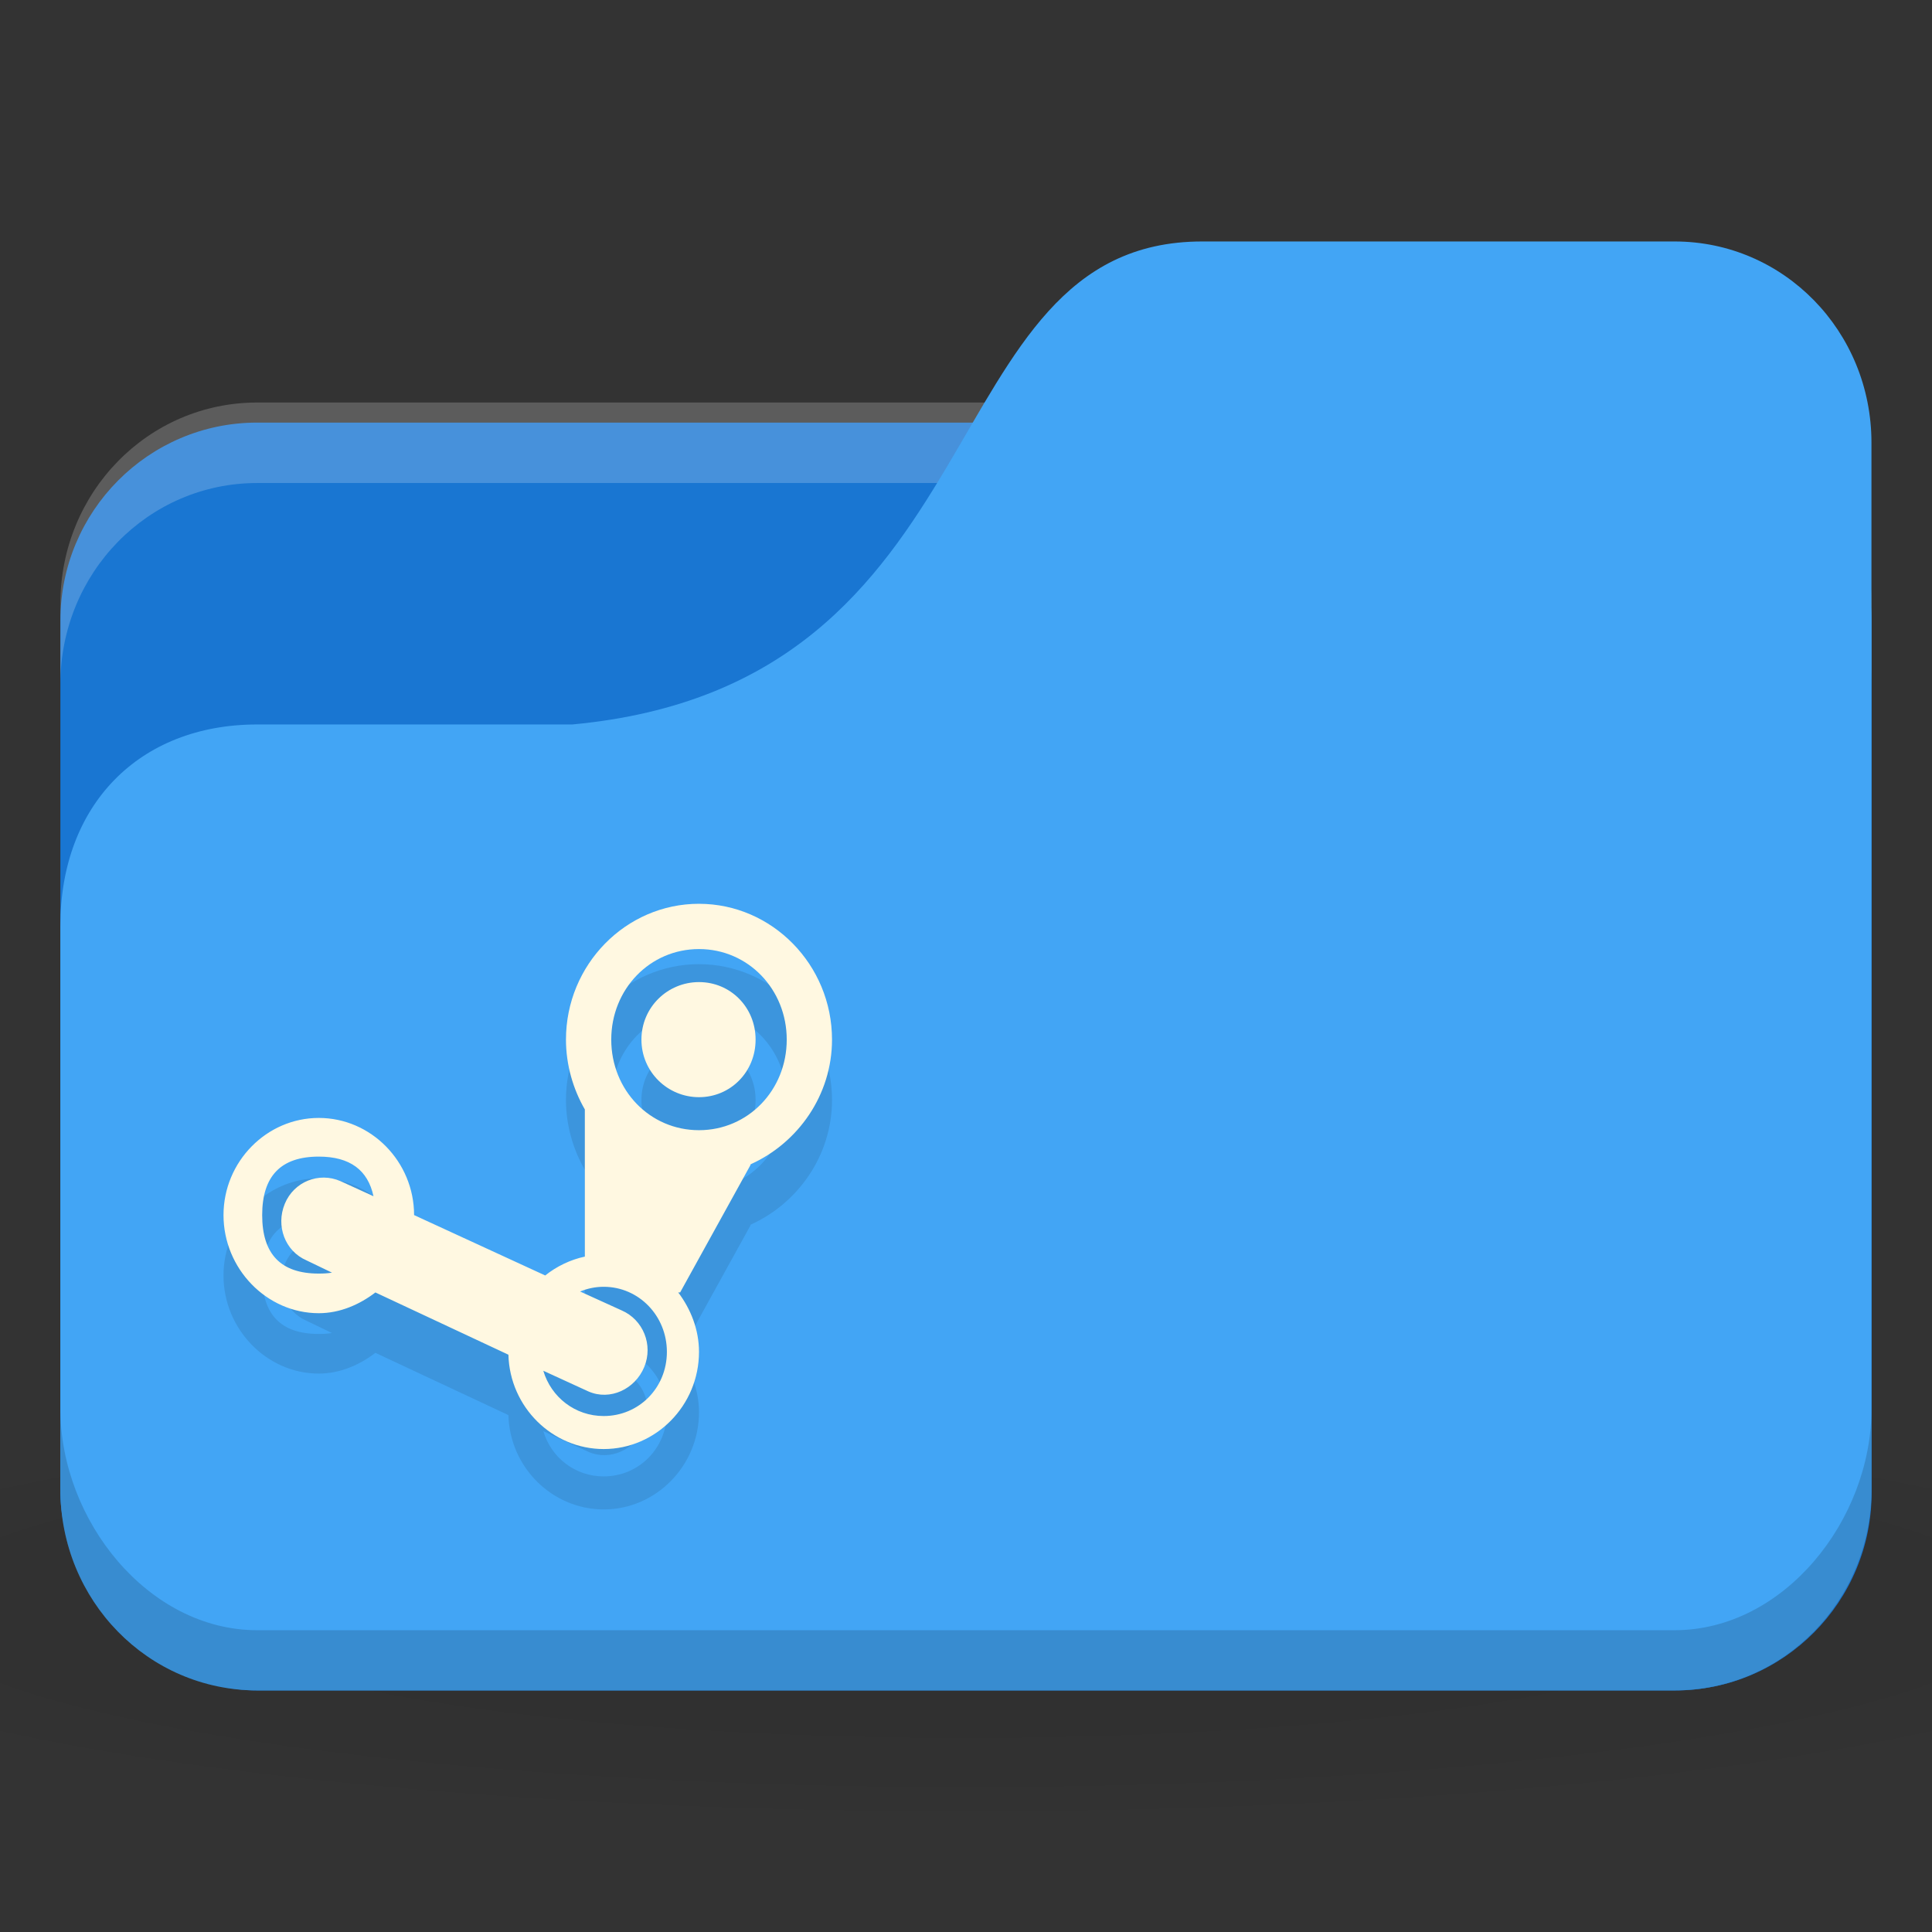 <!-- Created with Inkscape (http://www.inkscape.org/) -->
<svg xmlns="http://www.w3.org/2000/svg" viewBox="0 0 128 128">
 <rect x="0" y="0" width="128" height="128" fill="#333333" stroke="none"/>
 <defs>
  <radialGradient r="24" cy="40.5" cx="24" gradientTransform="matrix(3.333,0,0,0.556,-16,1008.529)" gradientUnits="userSpaceOnUse" id="radialGradient3101">
   <stop style="stop-color:#000;stop-opacity:1"/>
   <stop offset="1" style="stop-color:#000;stop-opacity:0.196"/>
  </radialGradient>
 </defs>
 <g transform="translate(0,-924.362)">
  <path d="m 64 1017.7 c -26.2 0 -49.41 2.088 -64 5.334 l 0 16 c 14.592 3.245 37.796 5.333 64 5.333 26.2 0 49.41 -2.088 64 -5.333 l 0 -16 c -14.592 -3.245 -37.796 -5.334 -64 -5.334 z" style="fill:url(#radialGradient3101);opacity:0.1;fill-opacity:1;stroke:none"/>
  <rect width="120" height="84" x="4" y="952.36" rx="13.04" ry="13.12" style="fill:#1976d2;fill-opacity:1;stroke:none"/>
  <path d="m 17.04 951.03 c -7.226 0 -13.04 5.946 -13.04 13.333 l 0 5.333 c 0 -7.386 5.817 -13.333 13.04 -13.333 l 93.91 0 c 7.226 0 13.04 5.947 13.04 13.333 l 0 -5.333 c 0 -7.387 -5.817 -13.333 -13.04 -13.333 l -93.91 0 z" style="fill:#fff;opacity:0.2;fill-opacity:1;stroke:none"/>
  <path d="m 17.04 972.36 20.87 0 c 28.696 -2.667 23.478 -32 41.739 -32 l 31.3 0 c 7.226 0 13.04 5.947 13.04 13.333 l 0 69.33 c 0 7.386 -5.817 13.333 -13.04 13.333 l -93.91 0 c -7.226 0 -13.04 -5.947 -13.04 -13.333 l 0 -37.33 c 0 -8 5.217 -13.333 13.04 -13.333 z" style="fill:#42a5f5;fill-opacity:1;stroke:none"/>
  <path d="m 4 1017.7 0 5.334 c 0 7.386 5.817 13.333 13.04 13.333 l 93.91 0 c 7.226 0 13.04 -5.947 13.04 -13.333 l 0 -5.334 c 0 7.387 -5.817 14.667 -13.04 14.667 l -93.91 0 c -7.226 0 -13.04 -7.28 -13.04 -14.667 z" style="fill:#000;opacity:0.15;fill-opacity:1;stroke:none"/>
  <path d="m 46.31 988.24 c -4.846 0 -8.813 4.03 -8.813 9 0 1.667 0.471 3.277 1.25 4.625 l 0 9.75 c -0.96 0.205 -1.876 0.65 -2.625 1.25 l -8.688 -4 c 0 -3.543 -2.853 -6.437 -6.313 -6.437 -3.454 0 -6.313 2.893 -6.313 6.437 0 3.55 2.857 6.5 6.313 6.5 1.401 0 2.7 -0.571 3.75 -1.375 l 8.813 4.125 c 0.091 3.47 2.914 6.25 6.313 6.25 3.46 0 6.313 -2.888 6.313 -6.437 0 -1.479 -0.55 -2.846 -1.375 -3.938 l 0.125 0 4.625 -8.375 c 0.033 -0.036 0.03 -0.114 0.063 -0.124 3.106 -1.403 5.375 -4.563 5.375 -8.25 0 -4.963 -3.973 -9 -8.813 -9 z m 0 3 c 3.255 0 5.813 2.662 5.813 6 0 3.344 -2.559 6 -5.813 6 -3.26 0 -5.813 -2.656 -5.813 -6 0 -3.338 2.553 -6 5.813 -6 z m 0 2.188 c -2.081 0 -3.813 1.668 -3.813 3.812 0 2.136 1.731 3.813 3.813 3.813 2.088 0 3.75 -1.675 3.75 -3.813 0 -2.143 -1.662 -3.812 -3.75 -3.812 z m -25.19 11.562 c 2.066 0 3.252 0.893 3.625 2.625 l -2.188 -1 c -1.428 -0.623 -3.082 0.034 -3.688 1.5 -0.606 1.465 0.01 3.133 1.438 3.75 l 1.688 0.813 c -0.276 0.046 -0.56 0.062 -0.875 0.062 -2.517 0 -3.75 -1.289 -3.75 -3.875 0 -2.58 1.233 -3.875 3.75 -3.875 z m 18.875 8.625 c 2.329 0 4.188 1.925 4.188 4.313 0 2.388 -1.858 4.25 -4.188 4.25 -1.891 0 -3.477 -1.243 -4 -3 l 3 1.375 c 1.428 0.622 3.082 -0.154 3.688 -1.625 0.606 -1.464 -0.072 -3.134 -1.5 -3.75 l -2.75 -1.25 c 0.482 -0.2 1.01 -0.313 1.563 -0.313 z" style="fill:#000;fill-opacity:0.098;stroke:none;fill-rule:nonzero"/>
  <path d="m 46.31 984.24 c -4.846 0 -8.813 4.03 -8.813 9 0 1.667 0.471 3.277 1.25 4.625 l 0 9.75 c -0.96 0.205 -1.876 0.65 -2.625 1.25 l -8.688 -4 c 0 -3.543 -2.853 -6.437 -6.313 -6.437 -3.454 0 -6.313 2.893 -6.313 6.437 0 3.55 2.857 6.5 6.313 6.5 1.401 0 2.7 -0.571 3.75 -1.375 l 8.813 4.125 c 0.091 3.47 2.914 6.25 6.313 6.25 3.46 0 6.313 -2.888 6.313 -6.437 0 -1.479 -0.55 -2.846 -1.375 -3.938 l 0.125 0 4.625 -8.375 c 0.033 -0.036 0.03 -0.114 0.063 -0.124 3.106 -1.403 5.375 -4.563 5.375 -8.25 0 -4.963 -3.973 -9 -8.813 -9 z m 0 3 c 3.255 0 5.813 2.662 5.813 6 0 3.344 -2.559 6 -5.813 6 -3.26 0 -5.813 -2.656 -5.813 -6 0 -3.338 2.553 -6 5.813 -6 z m 0 2.188 c -2.081 0 -3.813 1.668 -3.813 3.812 0 2.136 1.731 3.813 3.813 3.813 2.088 0 3.75 -1.675 3.75 -3.813 0 -2.143 -1.662 -3.812 -3.75 -3.812 z m -25.19 11.562 c 2.066 0 3.252 0.893 3.625 2.625 l -2.188 -1 c -1.428 -0.623 -3.082 0.034 -3.688 1.5 -0.606 1.465 0.01 3.133 1.438 3.75 l 1.688 0.813 c -0.276 0.046 -0.56 0.062 -0.875 0.062 -2.517 0 -3.75 -1.289 -3.75 -3.875 0 -2.58 1.233 -3.875 3.75 -3.875 z m 18.875 8.625 c 2.329 0 4.188 1.925 4.188 4.313 0 2.388 -1.858 4.25 -4.188 4.25 -1.891 0 -3.477 -1.243 -4 -3 l 3 1.375 c 1.428 0.622 3.082 -0.154 3.688 -1.625 0.606 -1.464 -0.072 -3.134 -1.5 -3.75 l -2.75 -1.25 c 0.482 -0.2 1.01 -0.313 1.563 -0.313 z" style="fill:#fff8e1;fill-opacity:1;stroke:none;fill-rule:nonzero"/>
 </g>
</svg>
